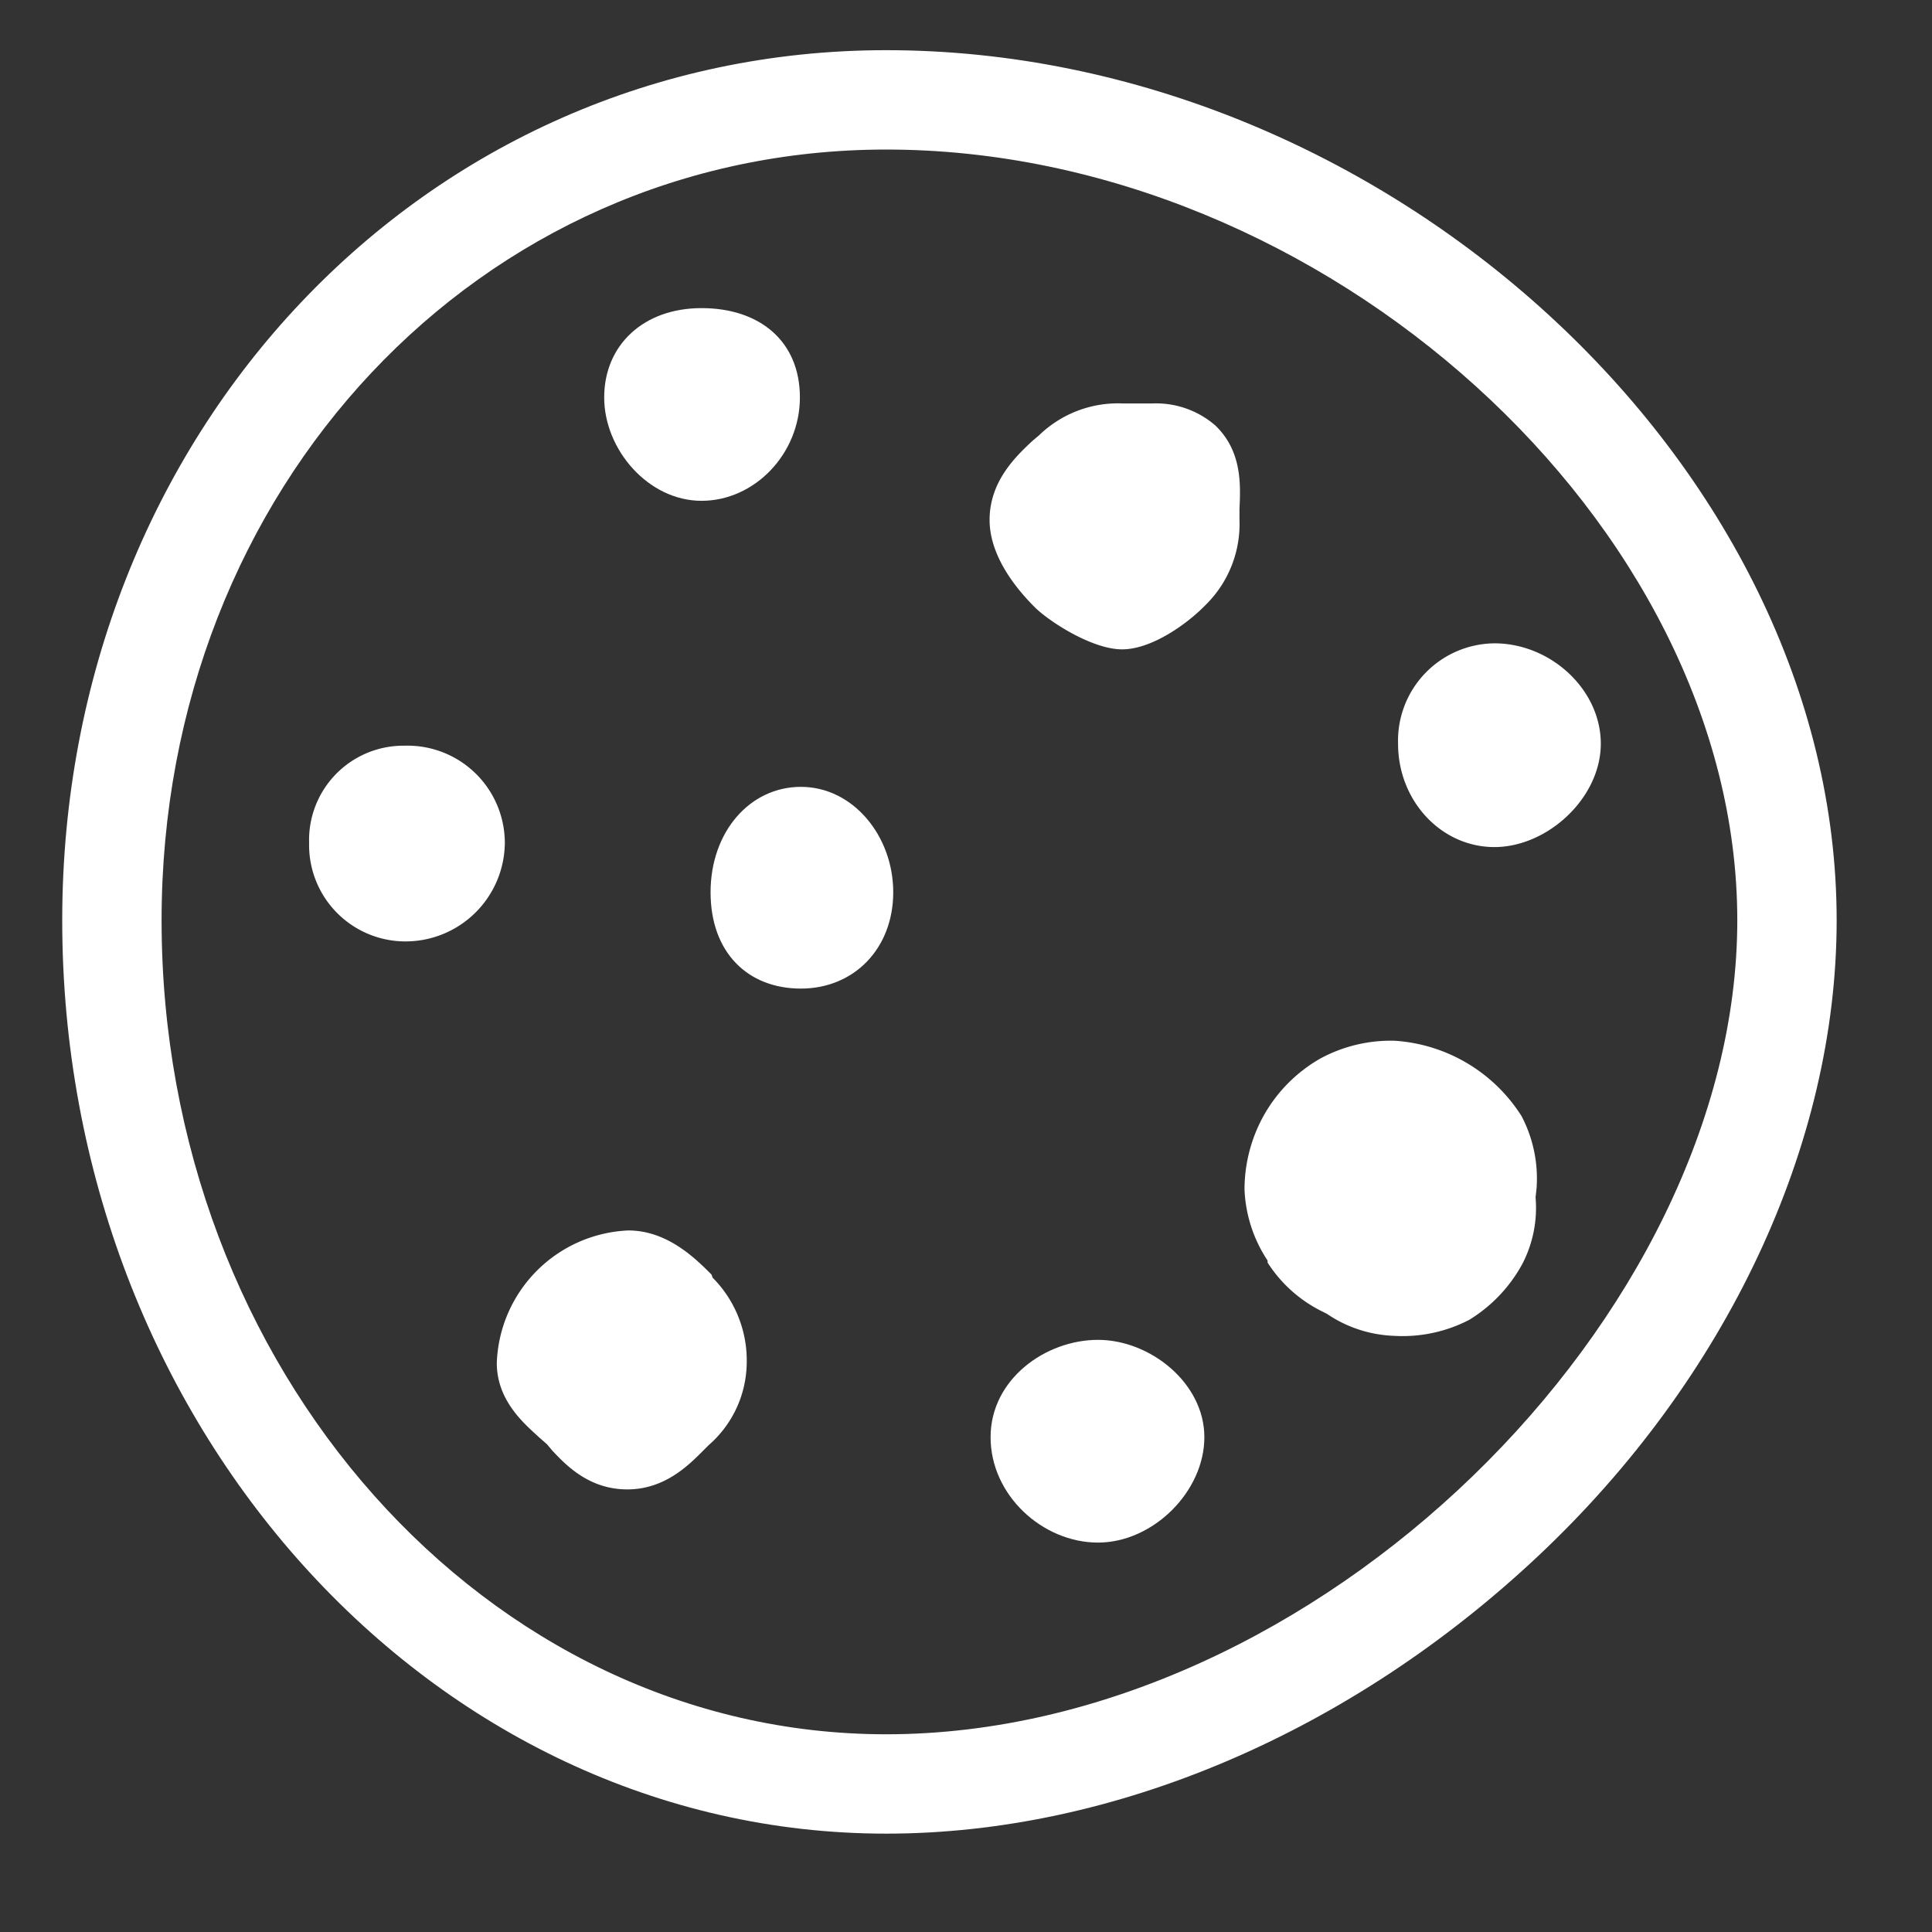 <svg id="Layer_1" data-name="Layer 1" xmlns="http://www.w3.org/2000/svg" width="2.7in" height="2.7in" viewBox="0 0 192.5 192.5"><rect x="0" y="0" width="192.5" height="192.5" fill="#333333" stroke="none"/><title>treats-white</title><path d="M88.3,5C42.3,5,6.2,43.1,6.2,91.7c0,50.2,36.8,91,82.1,91,22.7,0,46.3-10.1,65-27.7S183,114.1,183,91.7C183,46.3,137.9,5,88.3,5Zm0,167.8c-39.8,0-72.2-36.4-72.2-81.1,0-43.1,31.7-76.8,72.2-76.8,43.6,0,84.8,37.3,84.8,76.8S131.1,172.8,88.3,172.8Z" fill="#fff"/><path d="M79.8,78.4c-5.1,0-9,4.5-9,10.5s3.7,9.6,9,9.6,9.2-4,9.2-9.6S85,78.4,79.8,78.4Z" fill="#fff"/><path d="M114.8,40.2h-2.9a11.3,11.3,0,0,0-8.4,3.2l-.6.5c-1.6,1.5-4.3,4-4.3,7.9s3.1,7.3,4.5,8.7,5.7,4.2,8.7,4.2,6.5-2.6,8.1-4.2l.3-.3a11.3,11.3,0,0,0,3.3-8.4c0-.3,0-.7,0-1.1.1-2.3.3-5.7-2.4-8.3A9,9,0,0,0,114.8,40.2Z" fill="#fff"/><path d="M69.9,49.9c5.3,0,9.8-4.7,9.8-10.3s-4-8.9-9.8-8.9-9.7,3.7-9.7,8.9S64.6,49.9,69.9,49.9Z" fill="#fff"/><path d="M148.9,64.1a9.7,9.7,0,0,0-9.6,10c0,5.7,4.3,10.3,9.6,10.3s10.6-4.9,10.6-10.3S154.5,64.1,148.9,64.1Z" fill="#fff"/><path d="M40.3,74.3A9.4,9.4,0,0,0,30.8,84a9.6,9.6,0,0,0,9.5,9.8,9.9,9.9,0,0,0,10-9.8A9.7,9.7,0,0,0,40.3,74.3Z" fill="#fff"/><path d="M153.1,118.4a13.4,13.4,0,0,0-1.5-7.2,16.2,16.2,0,0,0-12.6-7.5,14.7,14.7,0,0,0-7.5,1.8A15,15,0,0,0,126,111a15.2,15.2,0,0,0-2,7.5,13.8,13.8,0,0,0,2.3,7.1v.2a13.6,13.6,0,0,0,5.5,4.9l.4.2a12.7,12.7,0,0,0,6.7,2.2,14.4,14.4,0,0,0,7.5-1.6,14.8,14.8,0,0,0,5.3-5.6,12.1,12.1,0,0,0,1.3-6.6Z" fill="#fff"/><path d="M109.4,133.5c-5.2,0-10.7,3.9-10.7,9.7s5.2,10.5,10.7,10.5,10.6-5.1,10.6-10.5S114.6,133.5,109.4,133.5Z" fill="#fff"/><path d="M70.9,127c-1.6-1.6-4.4-4.4-8.3-4.4a13.7,13.7,0,0,0-13.1,13.2c0,3.8,2.8,6.1,4.2,7.4l.8.7.5.6c1.4,1.5,3.7,3.9,7.5,3.9s6.2-2.5,7.6-3.9l.5-.5a11,11,0,0,0,3.8-8.1,11.7,11.7,0,0,0-3.4-8.6Z" fill="#fff"/></svg>